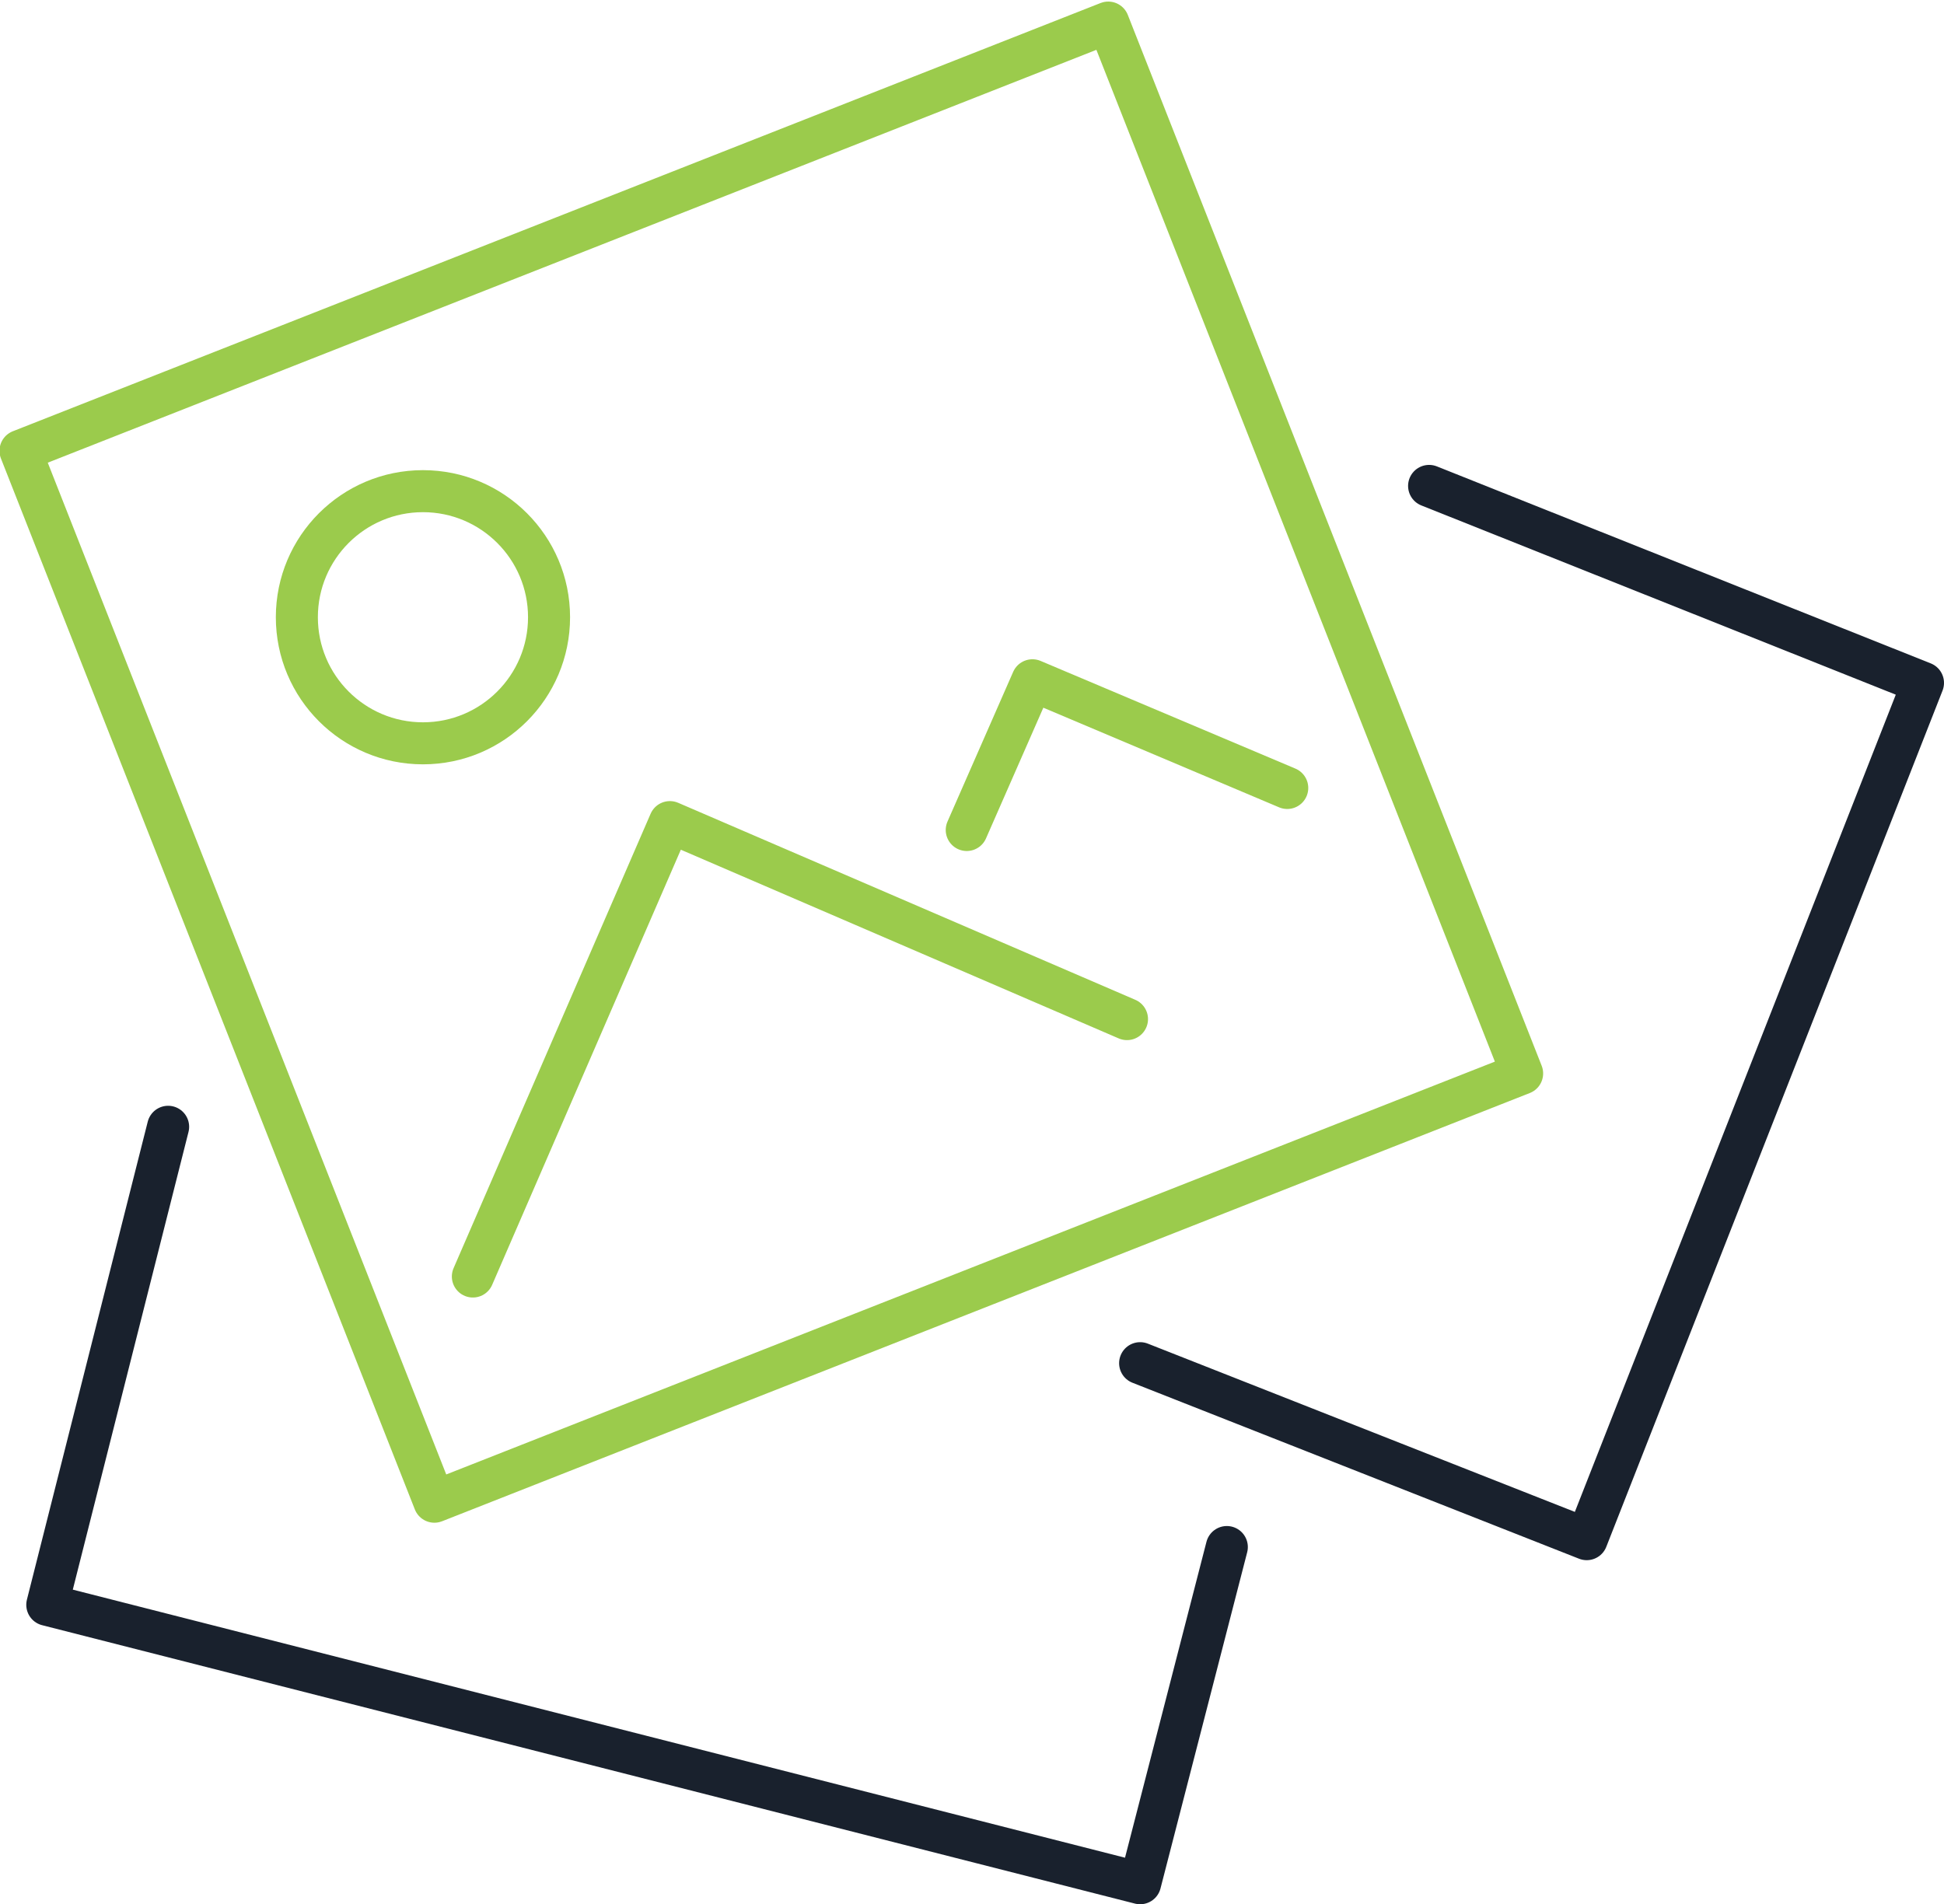 <svg id="Layer_1" xmlns="http://www.w3.org/2000/svg" viewBox="0 0 74 72.5"><style>.st0,.st1{fill:none;stroke:#9bcb4c;stroke-width:1.6;stroke-linecap:round;stroke-linejoin:round;stroke-miterlimit:10}.st1{stroke:#19212d}</style><path transform="rotate(-21.493 29.4 28.98)" class="st0" d="M7.1 7.5h44.5v43H7.1z"/><path class="st1" d="M43.4 51.9l17 6.7L73.2 26l-18.8-7.5M6.4 42.9L1.8 61.1l41.6 10.6 3.3-12.8"/><path class="st0" d="M18 48.6l7.5-17.3 17.4 7.5M49 30l-9.7-4.1-2.5 5.7"/><circle class="st0" cx="16.1" cy="23.5" r="4.8"/></svg>